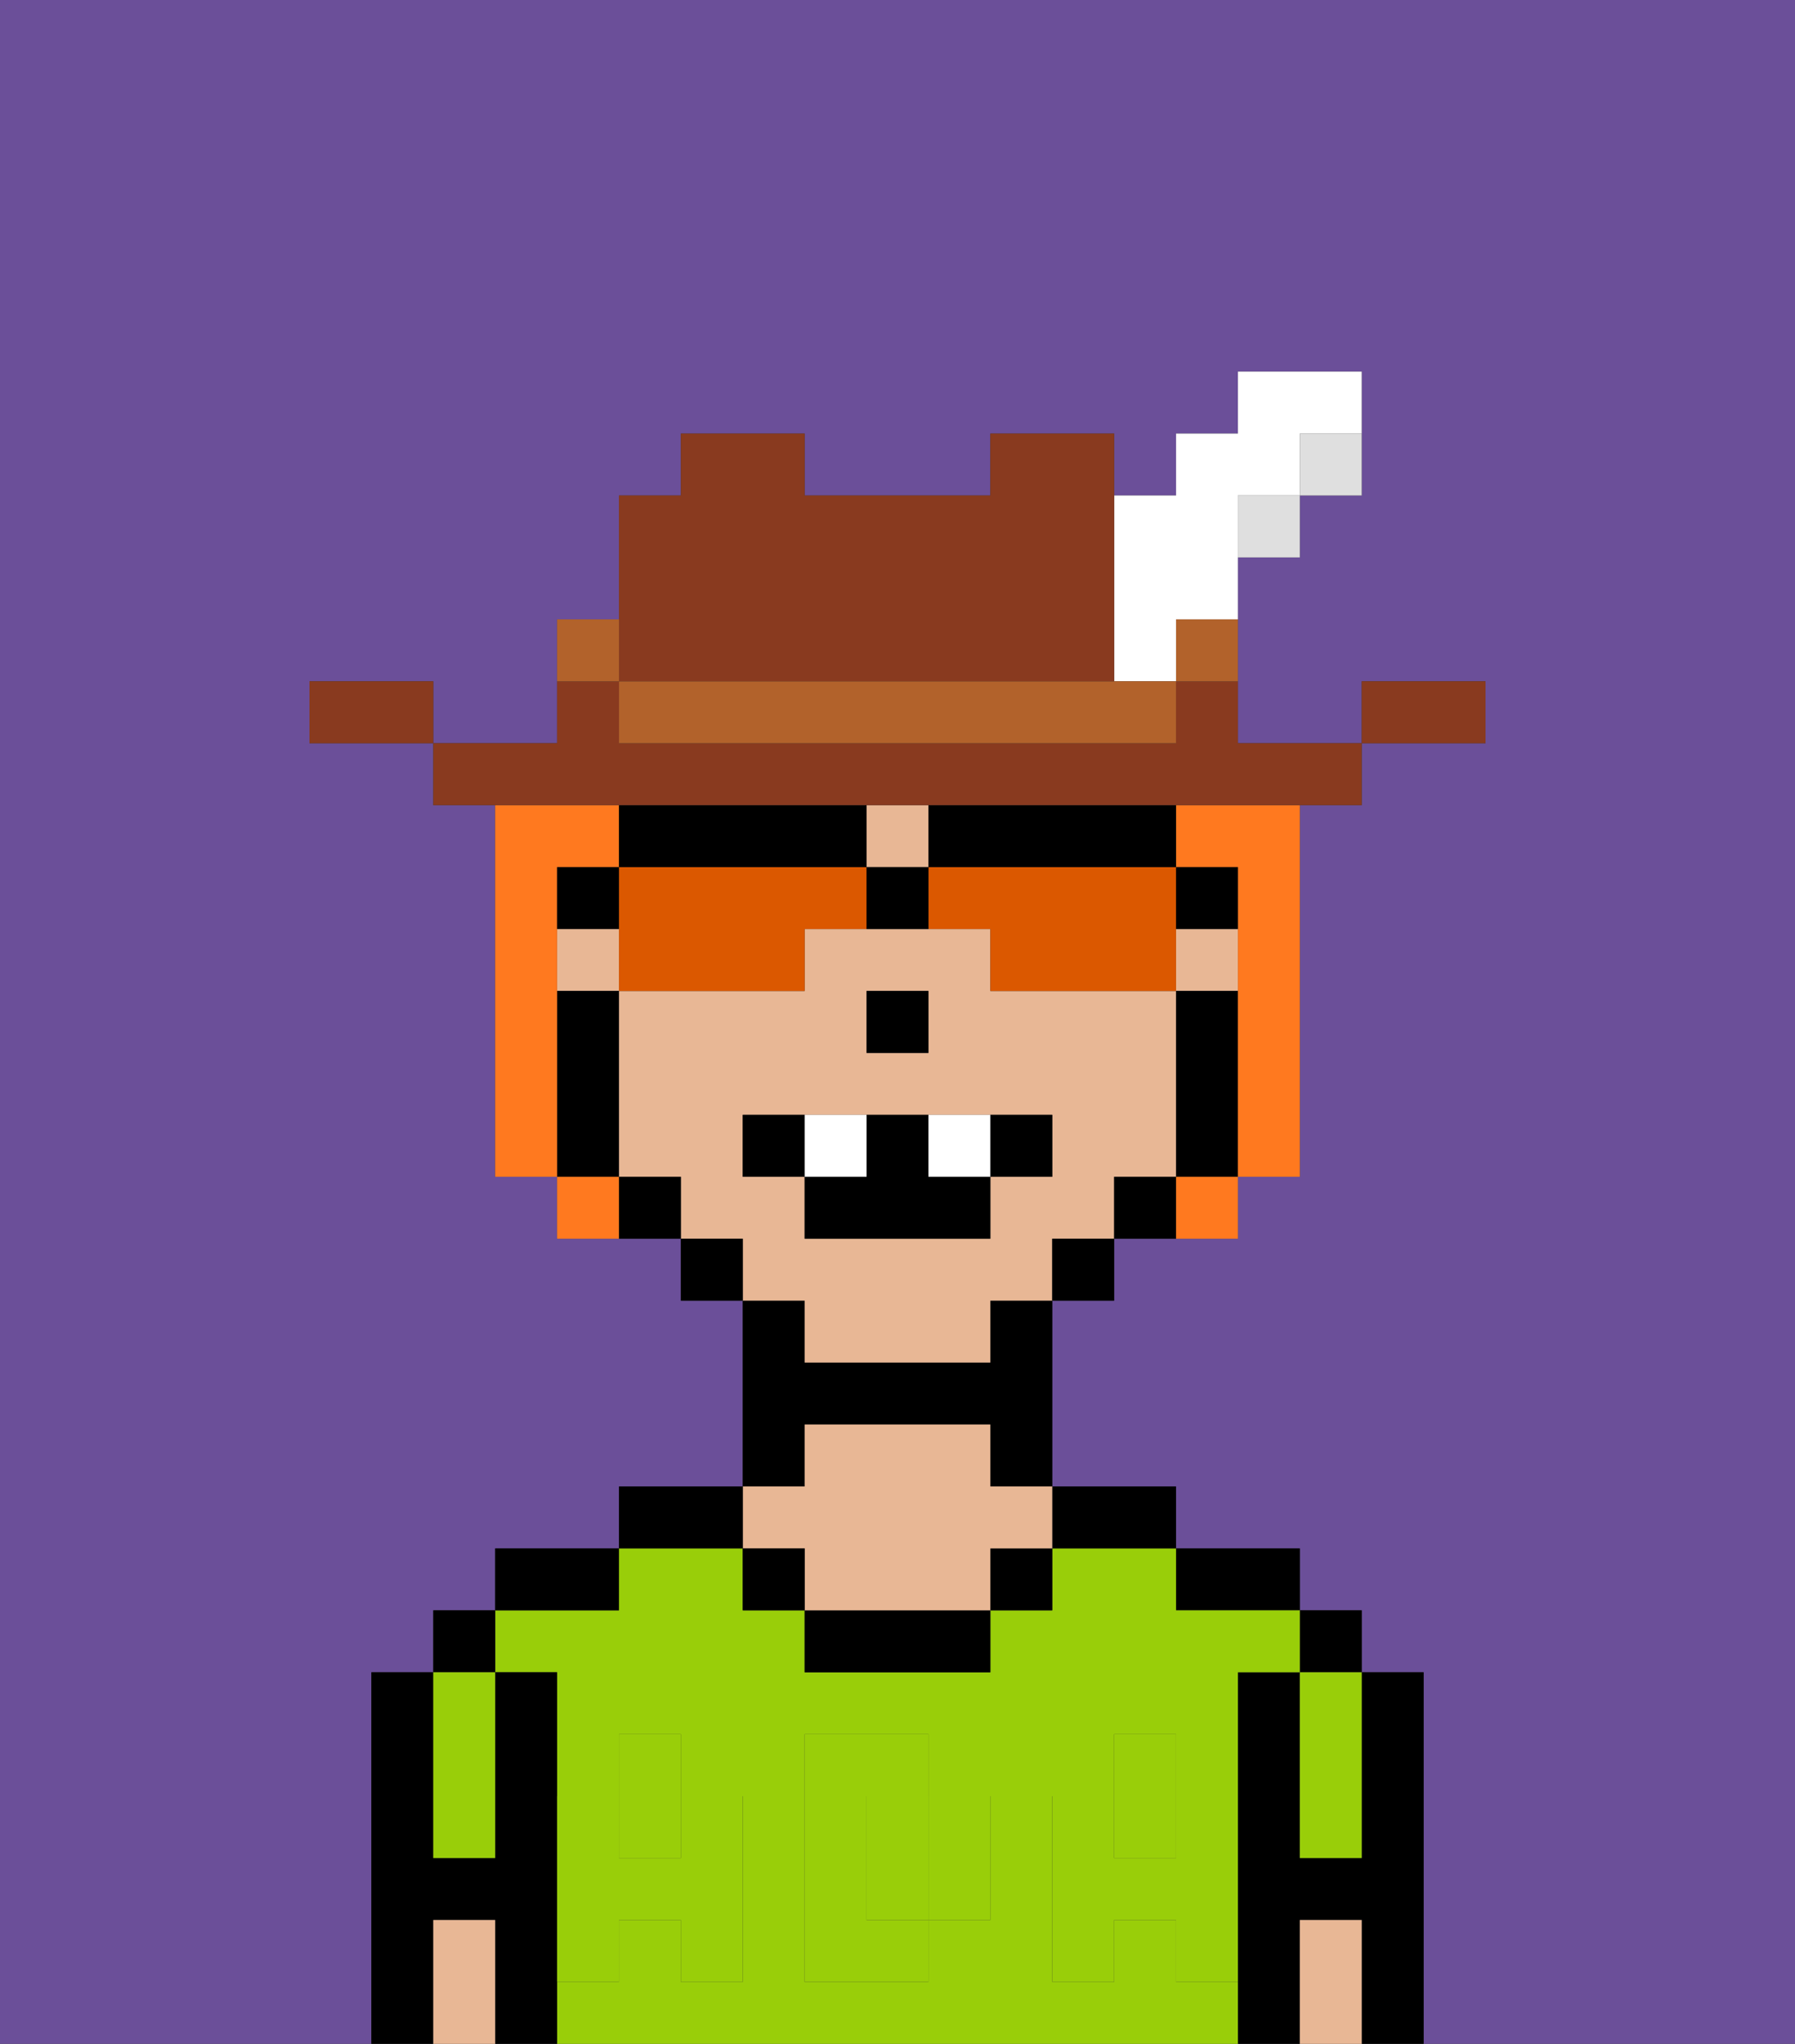 <svg xmlns="http://www.w3.org/2000/svg" viewBox="0 0 29 33"><rect x="0" y="0" width="29" height="33" fill="#333333" stroke="none"/><defs><style>polygon,rect,path{shape-rendering:crispedges;}.fa50-1{fill:#6b4f99;}.fa50-2{fill:#000000;}.fa50-3{fill:#99ce09;}.fa50-4{fill:#e8b795;}.fa50-5{fill:#99ce09;}.fa50-6{fill:#ffffff;}.fa50-7{fill:#ff791f;}.fa50-8{fill:#db5800;}.fa50-9{fill:#893a1f;}.fa50-10{fill:#dfdfdf;}.fa50-11{fill:#b2622b;}</style></defs><path class="fa50-1" d="M6,32V27H7V26H8V25h2V24h2V21H11V20H9V19H8V13H7V12H5V11H7v1H9V10h1V8h1V7h2V8h3V7h2V8h1V7h1V6h2V8H21V9H20v3h2V11h2v1H22v1H21v6H20v1H18v1H17v3h2v1h2v1h1v1h1v6h6V0H0V33H6Z"/><path class="fa50-2" d="M23,27H22v3H21V27H20v6h1V31h1v2h1V27Z"/><rect class="fa50-2" x="21" y="26" width="1" height="1"/><path class="fa50-3" d="M21,28v2h1V27H21Z"/><path class="fa50-4" d="M21,31v2h1V31Z"/><path class="fa50-2" d="M20,26h1V25H19v1Z"/><path class="fa50-3" d="M15,29H14v2h1V29Z"/><rect class="fa50-3" x="18" y="29" width="1" height="1"/><rect class="fa50-3" x="10" y="29" width="1" height="1"/><path class="fa50-3" d="M19,32V31H18v1H17V29h1V28h1v1h1V27h1V26H19V25H17v1H16v1H13V26H12V25H10v1H8v1H9v2h1V28h1v1h1v3H11V31H10v1H9v1H20V32Zm-3-2v1H15v1H13V28h2v1h1Z"/><path class="fa50-2" d="M18,25h1V24H17v1Z"/><rect class="fa50-2" x="16" y="25" width="1" height="1"/><path class="fa50-2" d="M13,26v1h3V26H13Z"/><path class="fa50-2" d="M13,23h3v1h1V21H16v1H13V21H12v3h1Z"/><path class="fa50-4" d="M13,25v1h3V25h1V24H16V23H13v1H12v1Z"/><rect class="fa50-2" x="12" y="25" width="1" height="1"/><path class="fa50-2" d="M12,24H10v1h2Z"/><path class="fa50-2" d="M10,25H8v1h2Z"/><path class="fa50-2" d="M9,31V27H8v3H7V27H6v6H7V31H8v2H9V31Z"/><rect class="fa50-2" x="7" y="26" width="1" height="1"/><path class="fa50-3" d="M7,30H8V27H7v3Z"/><path class="fa50-4" d="M7,31v2H8V31Z"/><path class="fa50-5" d="M19,30H18V29H17v3h1V31h1v1h1V29H19Z"/><rect class="fa50-5" x="18" y="28" width="1" height="1"/><path class="fa50-5" d="M15,30v1h1V29H15Z"/><path class="fa50-5" d="M14,30V29h1V28H13v4h2V31H14Z"/><path class="fa50-5" d="M9,32h1V31h1v1h1V29H11v1H10V29H9v3Z"/><rect class="fa50-5" x="10" y="28" width="1" height="1"/><rect class="fa50-4" x="9" y="15" width="1" height="1"/><rect class="fa50-4" x="19" y="15" width="1" height="1"/><path class="fa50-4" d="M13,22h3V21h1V20h1V19h1V16H16V15H13v1H10v3h1v1h1v1h1Zm1-6h1v1H14Zm-2,3V18h5v1H16v1H13V19Z"/><rect class="fa50-4" x="14" y="13" width="1" height="1"/><path class="fa50-2" d="M20,16H19v3h1V16Z"/><path class="fa50-2" d="M18,19v1h1V19Z"/><rect class="fa50-2" x="17" y="20" width="1" height="1"/><rect class="fa50-2" x="11" y="20" width="1" height="1"/><path class="fa50-2" d="M10,19v1h1V19Z"/><path class="fa50-2" d="M10,18V16H9v3h1Z"/><rect class="fa50-2" x="14" y="16" width="1" height="1"/><path class="fa50-2" d="M13,18H12v1h1Z"/><path class="fa50-2" d="M17,19V18H16v1Z"/><path class="fa50-2" d="M13,19v1h3V19H15V18H14v1Z"/><path class="fa50-6" d="M14,19V18H13v1Z"/><path class="fa50-6" d="M16,19V18H15v1Z"/><path class="fa50-7" d="M9,16V14h1V13H8v6H9V16Z"/><path class="fa50-7" d="M19,14h1v5h1V13H19Z"/><path class="fa50-7" d="M9,19v1h1V19Z"/><path class="fa50-7" d="M19,20h1V19H19Z"/><path class="fa50-8" d="M13,14H10v2h3V15h1V14Z"/><path class="fa50-8" d="M19,14H15v1h1v1h3V14Z"/><path class="fa50-2" d="M16,14h3V13H15v1Z"/><path class="fa50-2" d="M13,14h1V13H10v1h3Z"/><path class="fa50-2" d="M20,15V14H19v1Z"/><path class="fa50-2" d="M10,14H9v1h1Z"/><path class="fa50-2" d="M14,14v1h1V14Z"/><path class="fa50-9" d="M24,11H22v1h2Z"/><path class="fa50-10" d="M21,8h1V7H21Z"/><path class="fa50-9" d="M14,13h8V12H20V11H19v1H10V11H9v1H7v1h7Z"/><rect class="fa50-10" x="20" y="8" width="1" height="1"/><path class="fa50-11" d="M19,11h1V10H19Z"/><path class="fa50-6" d="M18,11h1V10h1V8h1V7h1V6H20V7H19V8H18v3Z"/><path class="fa50-11" d="M17,11H10v1h9V11H17Z"/><path class="fa50-9" d="M11,11h7V7H16V8H13V7H11V8H10v3Z"/><path class="fa50-11" d="M10,10H9v1h1Z"/><path class="fa50-9" d="M6,11H5v1H7V11Z"/></svg>